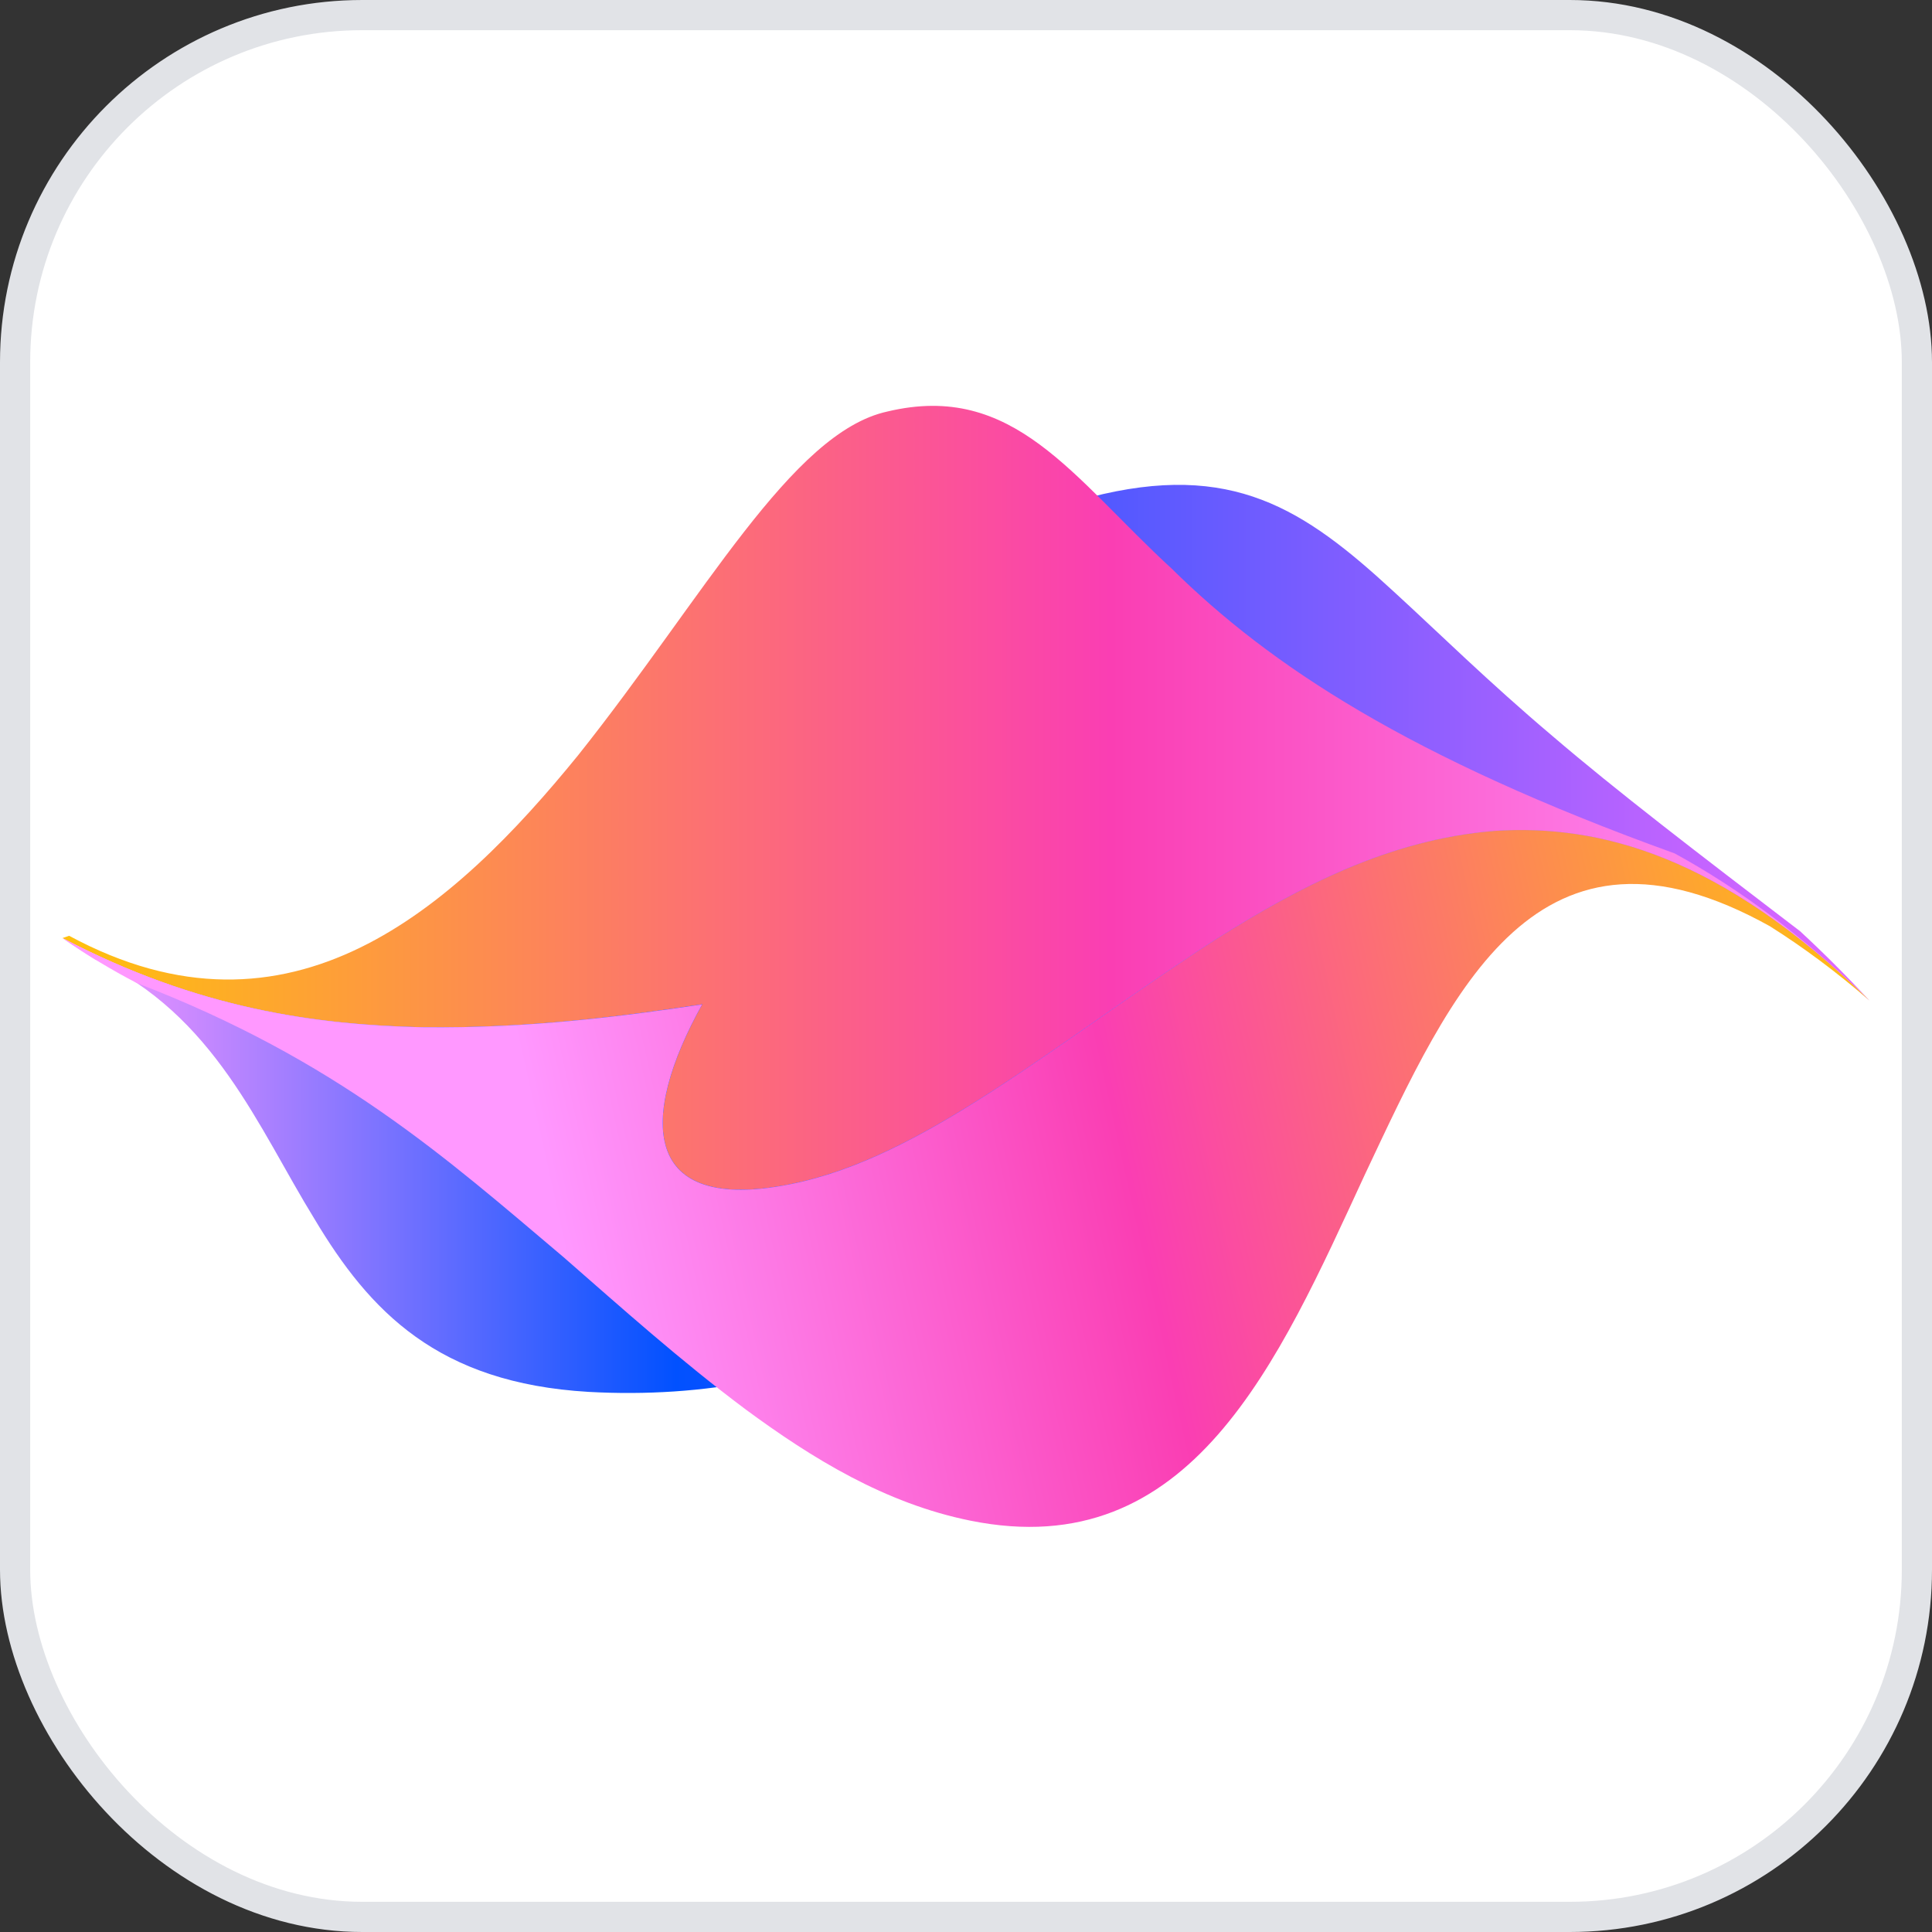 <svg width="64" height="64" viewBox="0 0 64 64" fill="none" xmlns="http://www.w3.org/2000/svg">
<rect x="0" y="0" width="64" height="64" fill="#333333" stroke="none"/>
<rect x="0.5" y="0.5" width="63" height="63" rx="11.5" fill="white"/>
<rect x="0.5" y="0.5" width="63" height="63" rx="11.5" stroke="#E1E3E7"/>
<path d="M36.356 16.406C34.286 14.501 32.436 12.814 29.391 13.633C26.214 14.33 23.324 19.778 19.157 25.01C15.028 30.091 9.622 34.957 2.289 30.999C2.217 31.025 2.143 31.05 2.07 31.075C2.793 31.577 3.515 32.02 4.237 32.409C7.558 34.407 8.877 38 10.685 40.819C12.472 43.695 14.749 45.797 19.497 46.108C20.938 46.168 22.356 46.119 23.745 45.937C26.172 47.783 28.905 49.832 32.141 50.372C39.453 51.853 42.337 45.126 45.208 38.896C48.104 32.779 50.918 26.378 58.646 30.691C59.74 31.381 60.835 32.194 61.931 33.145C61.166 32.322 60.404 31.56 59.645 30.859C56.211 28.231 53.598 26.236 51.478 24.426C49.359 22.636 47.732 21.032 46.255 19.674C43.299 16.936 40.943 15.314 36.356 16.406L36.356 16.406Z" fill="white"/>
<path style="mix-blend-mode:multiply" d="M59.645 30.859C56.18 28.212 53.552 26.202 51.423 24.378C49.293 22.577 47.662 20.963 46.177 19.604C43.205 16.864 40.822 15.259 36.112 16.471C31.06 17.774 27.685 21.647 23.16 26.043C20.901 28.199 18.359 30.439 15.22 31.875C12.082 33.271 8.348 33.861 3.751 31.786C3.192 31.581 2.631 31.345 2.069 31.075C6.561 33.427 10.486 33.948 13.993 34.029C17.495 34.07 20.581 33.672 23.258 33.27C21.149 37.058 21.242 40.209 26.167 39.23C30.606 38.359 34.948 34.55 40.332 31.078C43.032 29.386 46.001 27.812 49.489 27.525C52.983 27.293 56.996 28.348 61.929 33.145C61.164 32.322 60.402 31.561 59.643 30.859H59.645Z" fill="url(#paint0_linear_21563_23848)"/>
<path style="mix-blend-mode:multiply" d="M55.475 28.27C46.667 25.093 42.071 22.049 38.814 18.837C35.528 15.817 33.582 12.63 29.392 13.633C26.215 14.33 23.325 19.777 19.158 25.01C15.028 30.091 9.622 34.957 2.29 30.999C2.217 31.024 2.144 31.05 2.07 31.075C6.562 33.427 10.487 33.948 13.995 34.029C17.497 34.07 20.582 33.672 23.26 33.27C21.151 37.058 21.244 40.209 26.168 39.23C30.607 38.359 34.95 34.55 40.333 31.078C43.033 29.385 46.002 27.812 49.49 27.525C52.985 27.293 56.998 28.348 61.931 33.145C59.764 31.032 57.612 29.438 55.475 28.27Z" fill="url(#paint1_linear_21563_23848)"/>
<path style="mix-blend-mode:multiply" d="M57.505 29.805C54.318 28.113 51.458 28.401 48.614 29.921C45.774 31.419 42.952 34.15 39.954 36.848C36.961 39.559 33.792 42.237 30.38 43.905C26.973 45.617 23.325 46.319 19.498 46.108C14.507 45.815 12.248 43.447 10.414 40.374C8.552 37.352 7.113 33.623 3.148 31.781C2.789 31.56 2.429 31.325 2.07 31.075C6.562 33.428 10.486 33.949 13.994 34.029C17.496 34.07 20.582 33.673 23.259 33.271C21.15 37.059 21.243 40.21 26.168 39.231C30.607 38.36 34.949 34.551 40.333 31.079C43.033 29.386 46.002 27.812 49.49 27.526C52.984 27.294 56.997 28.349 61.93 33.146C60.451 31.796 58.976 30.693 57.504 29.805H57.505Z" fill="url(#paint2_linear_21563_23848)"/>
<path style="mix-blend-mode:multiply" d="M58.647 30.692C50.918 26.379 48.105 32.779 45.21 38.915C42.338 45.127 39.455 51.853 32.142 50.373C29.318 49.803 26.892 48.303 24.71 46.696C22.525 45.062 20.585 43.319 18.67 41.647C14.778 38.357 11.159 35.112 4.523 32.56C3.706 32.136 2.888 31.643 2.07 31.076C6.562 33.429 10.487 33.95 13.995 34.03C17.497 34.071 20.582 33.674 23.26 33.272C21.151 37.06 21.244 40.211 26.168 39.231C30.607 38.361 34.95 34.552 40.333 31.08C43.033 29.387 46.002 27.813 49.49 27.527C52.985 27.294 56.998 28.349 61.931 33.147C60.835 32.196 59.74 31.383 58.646 30.693L58.647 30.692Z" fill="url(#paint3_linear_21563_23848)"/>
<defs>
<linearGradient id="paint0_linear_21563_23848" x1="2.07" y1="27.736" x2="61.931" y2="27.736" gradientUnits="userSpaceOnUse">
<stop stop-color="#FF98FF"/>
<stop offset="0.34" stop-color="#0151FF"/>
<stop offset="1" stop-color="#E367FF"/>
</linearGradient>
<linearGradient id="paint1_linear_21563_23848" x1="2.07" y1="26.428" x2="61.931" y2="26.428" gradientUnits="userSpaceOnUse">
<stop stop-color="#FFC10C"/>
<stop offset="0.58" stop-color="#FA3EB3"/>
<stop offset="1" stop-color="#FF98FF"/>
</linearGradient>
<linearGradient id="paint2_linear_21563_23848" x1="2.071" y1="36.821" x2="61.932" y2="36.821" gradientUnits="userSpaceOnUse">
<stop stop-color="#FF98FF"/>
<stop offset="0.34" stop-color="#0151FF"/>
<stop offset="1" stop-color="#E367FF"/>
</linearGradient>
<linearGradient id="paint3_linear_21563_23848" x1="62.657" y1="32.623" x2="18.87" y2="42.387" gradientUnits="userSpaceOnUse">
<stop stop-color="#FFC10C"/>
<stop offset="0.58" stop-color="#FA3EB3"/>
<stop offset="1" stop-color="#FF98FF"/>
</linearGradient>
</defs>
</svg>
